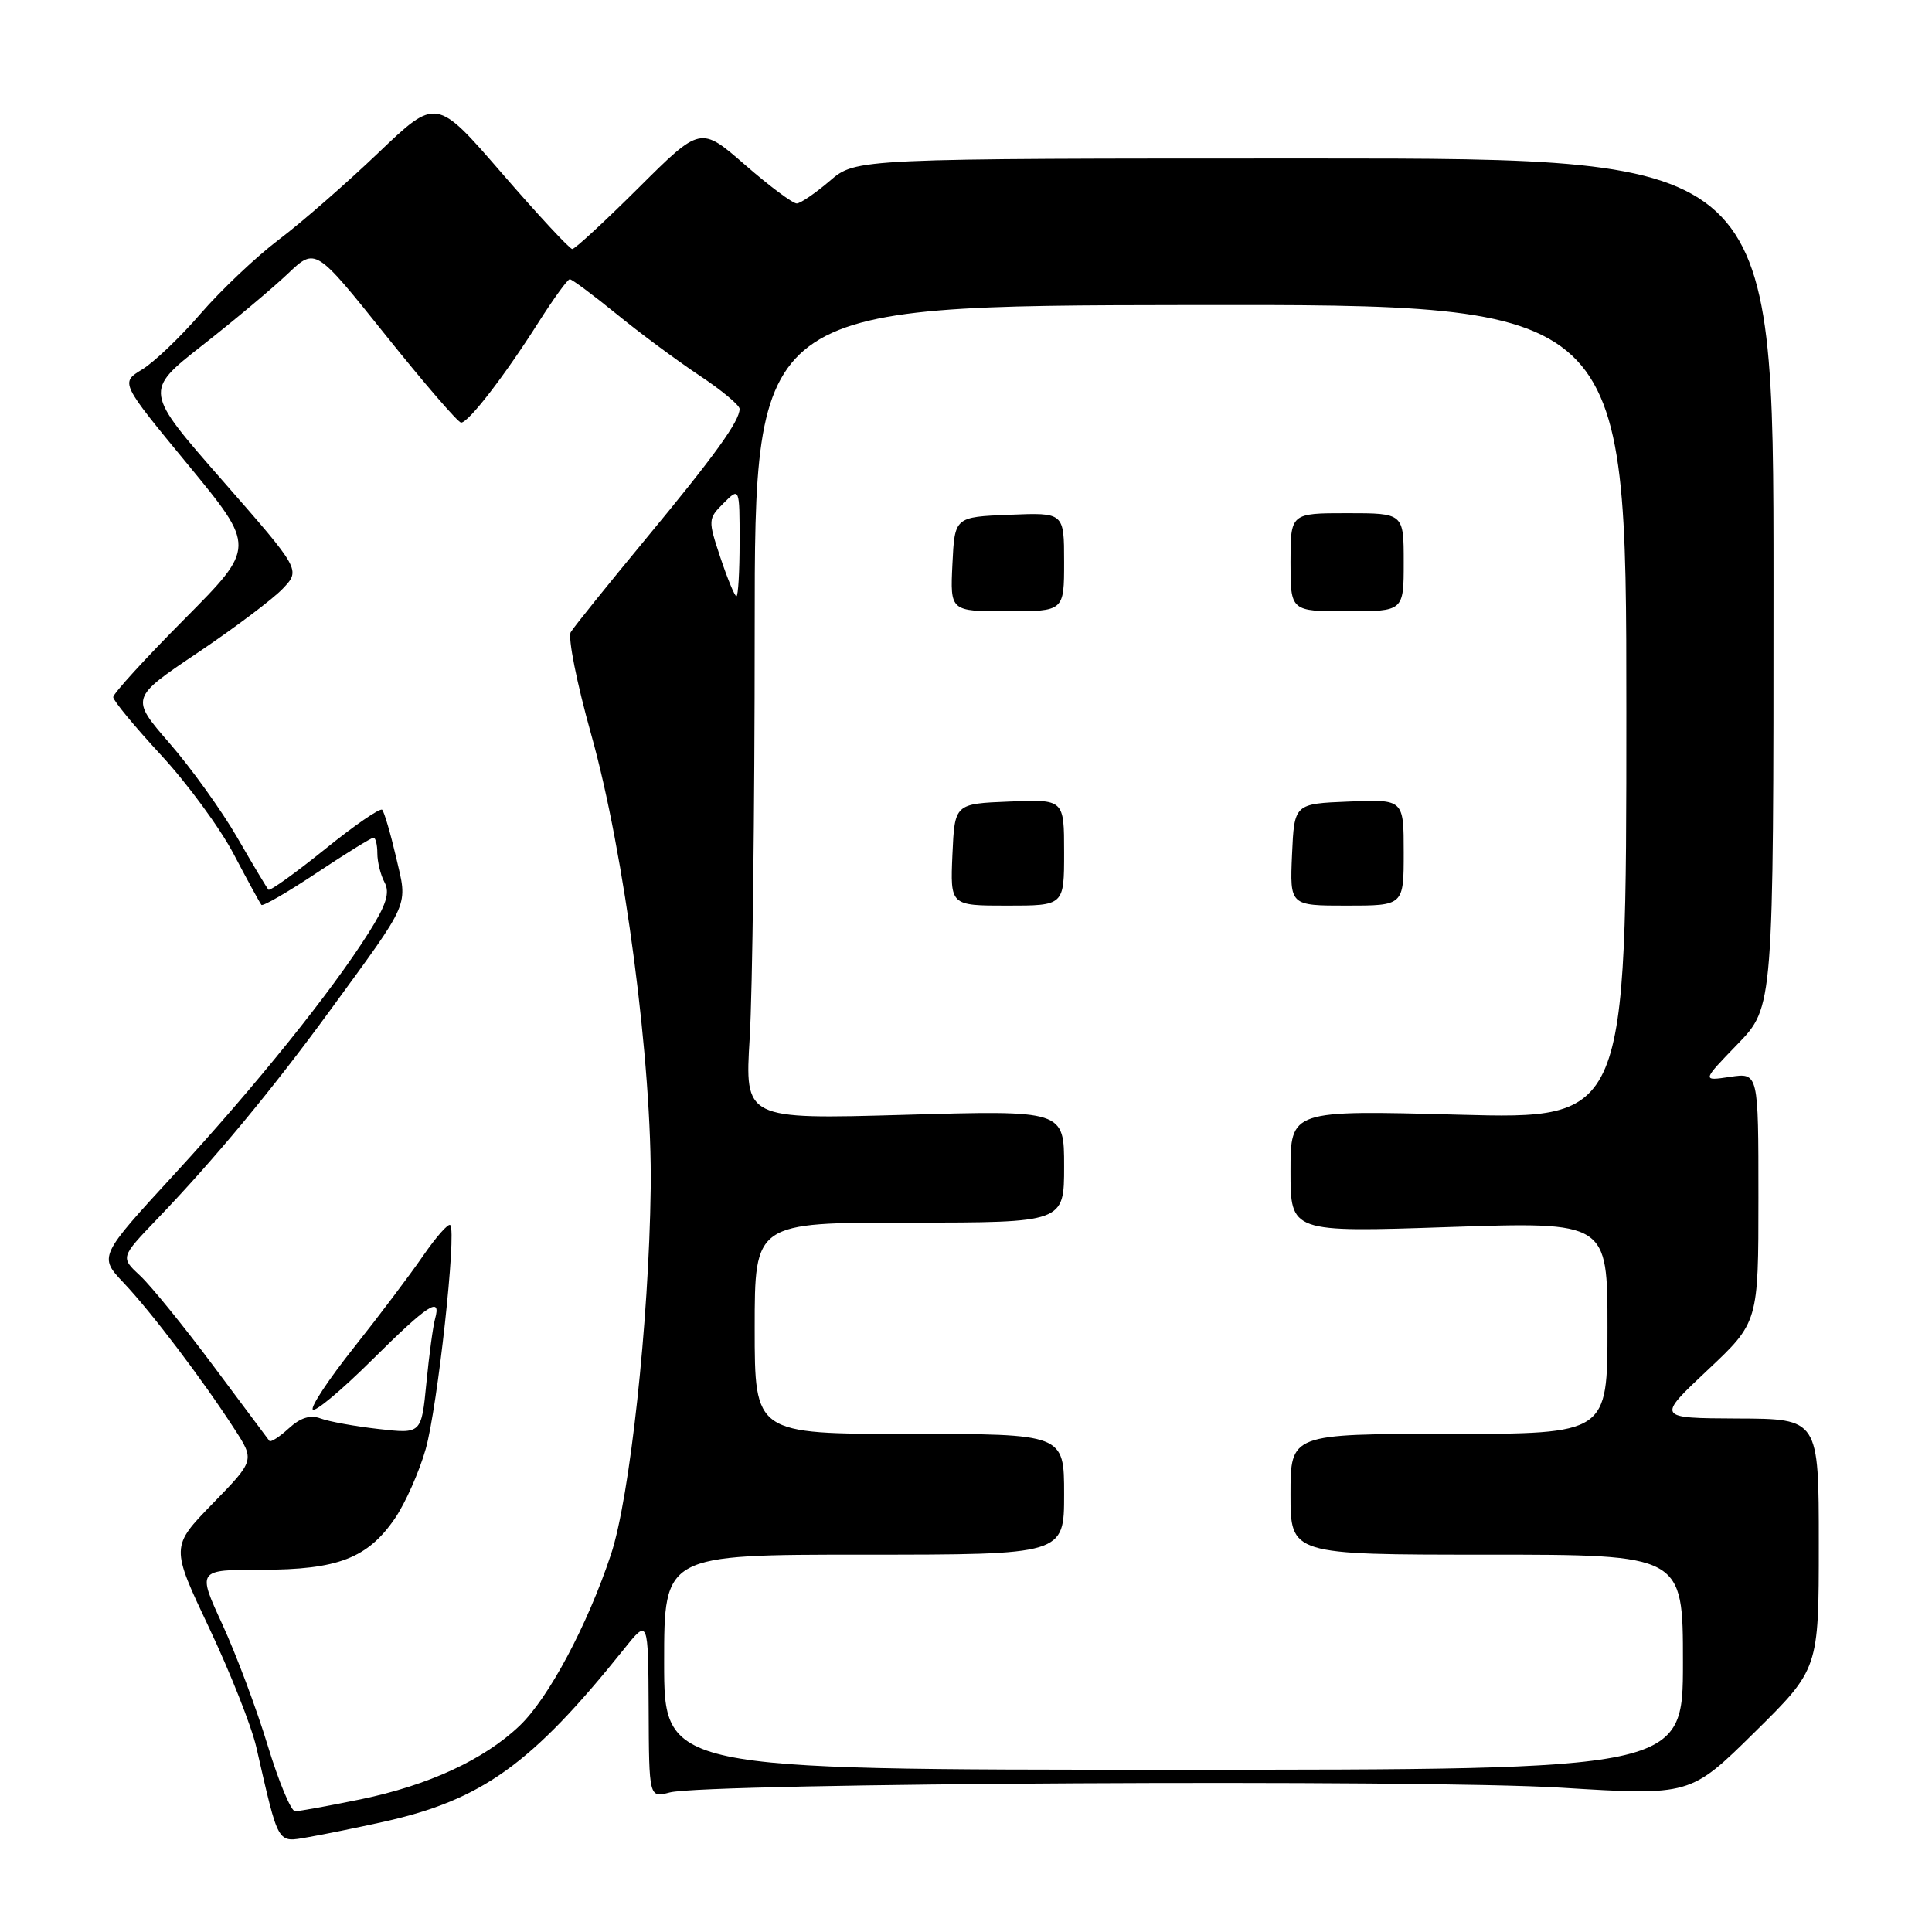 <?xml version="1.0" encoding="UTF-8" standalone="no"?>
<!DOCTYPE svg PUBLIC "-//W3C//DTD SVG 1.1//EN" "http://www.w3.org/Graphics/SVG/1.1/DTD/svg11.dtd" >
<svg xmlns="http://www.w3.org/2000/svg" xmlns:xlink="http://www.w3.org/1999/xlink" version="1.1" viewBox="0 0 256 256">
 <g >
 <path fill="currentColor"
d=" M 50.82 241.40 C 63.86 238.50 70.44 233.78 82.70 218.49 C 85.89 214.50 85.89 214.50 85.95 226.37 C 86.00 238.23 86.00 238.23 88.75 237.51 C 93.48 236.25 188.56 235.75 206.89 236.88 C 223.98 237.93 223.98 237.93 232.49 229.54 C 241.00 221.14 241.00 221.14 241.00 204.57 C 241.00 188.00 241.00 188.00 230.25 187.96 C 219.50 187.91 219.50 187.91 226.25 181.56 C 233.00 175.21 233.00 175.21 233.00 158.67 C 233.00 142.13 233.00 142.13 229.25 142.69 C 225.50 143.25 225.50 143.25 230.25 138.34 C 235.00 133.43 235.00 133.43 235.00 77.22 C 235.00 21.00 235.00 21.00 174.21 21.00 C 113.42 21.00 113.42 21.00 109.96 23.96 C 108.06 25.59 106.08 26.94 105.58 26.96 C 105.07 26.98 101.99 24.69 98.74 21.86 C 92.83 16.71 92.83 16.71 84.64 24.86 C 80.14 29.34 76.18 33.00 75.83 33.00 C 75.49 33.00 71.29 28.48 66.51 22.96 C 57.81 12.91 57.81 12.91 50.12 20.26 C 45.89 24.30 39.97 29.47 36.96 31.74 C 33.96 34.01 29.30 38.42 26.60 41.54 C 23.91 44.66 20.41 48.00 18.83 48.96 C 15.95 50.71 15.95 50.71 24.93 61.60 C 33.90 72.50 33.90 72.50 24.45 82.02 C 19.25 87.25 15.00 91.91 15.00 92.37 C 15.00 92.83 17.85 96.28 21.32 100.03 C 24.80 103.79 29.15 109.71 30.97 113.18 C 32.80 116.66 34.45 119.68 34.64 119.90 C 34.82 120.13 38.13 118.21 41.98 115.65 C 45.83 113.09 49.21 111.00 49.49 111.00 C 49.77 111.00 50.00 111.93 50.00 113.07 C 50.00 114.20 50.43 115.94 50.96 116.93 C 51.69 118.30 51.19 119.90 48.84 123.61 C 43.89 131.44 33.98 143.76 23.14 155.55 C 13.08 166.49 13.08 166.49 16.40 170.00 C 20.03 173.83 26.78 182.73 31.04 189.31 C 33.76 193.50 33.76 193.50 28.19 199.22 C 22.62 204.95 22.62 204.95 27.72 215.72 C 30.52 221.65 33.33 228.75 33.96 231.50 C 36.97 244.64 36.68 244.14 40.80 243.44 C 42.83 243.09 47.34 242.17 50.82 241.40 Z  M 35.46 231.25 C 34.00 226.44 31.30 219.24 29.47 215.25 C 26.13 208.00 26.13 208.00 34.66 208.00 C 44.77 208.00 48.72 206.47 52.34 201.18 C 53.72 199.15 55.55 195.03 56.41 192.00 C 57.98 186.44 60.53 163.19 59.66 162.33 C 59.40 162.07 57.79 163.90 56.07 166.39 C 54.36 168.88 50.23 174.36 46.90 178.55 C 43.57 182.74 41.11 186.45 41.45 186.78 C 41.78 187.12 45.32 184.15 49.30 180.20 C 56.71 172.84 58.51 171.67 57.65 174.75 C 57.38 175.71 56.86 179.54 56.50 183.25 C 55.84 190.00 55.84 190.00 50.17 189.35 C 47.05 189.00 43.60 188.37 42.50 187.96 C 41.11 187.44 39.81 187.85 38.25 189.28 C 37.02 190.41 35.86 191.15 35.69 190.92 C 35.51 190.69 32.18 186.22 28.28 181.00 C 24.39 175.78 20.02 170.40 18.58 169.05 C 15.95 166.61 15.95 166.61 20.80 161.55 C 28.38 153.66 36.10 144.34 43.65 134.00 C 54.54 119.07 54.03 120.25 52.48 113.57 C 51.74 110.40 50.91 107.58 50.64 107.30 C 50.36 107.03 46.94 109.38 43.04 112.54 C 39.13 115.69 35.77 118.10 35.57 117.89 C 35.37 117.67 33.51 114.58 31.45 111.00 C 29.38 107.42 25.35 101.80 22.48 98.50 C 17.27 92.49 17.27 92.49 26.18 86.50 C 31.08 83.20 36.16 79.38 37.47 78.00 C 39.84 75.50 39.84 75.50 29.47 63.66 C 19.10 51.82 19.10 51.82 26.80 45.77 C 31.04 42.45 36.14 38.17 38.15 36.26 C 41.80 32.79 41.80 32.79 51.09 44.40 C 56.20 50.78 60.70 56.00 61.10 56.00 C 62.08 56.00 66.86 49.80 71.33 42.75 C 73.34 39.59 75.21 37.00 75.50 37.00 C 75.79 37.00 78.56 39.06 81.66 41.58 C 84.75 44.11 89.70 47.77 92.64 49.73 C 95.59 51.68 98.00 53.69 98.00 54.18 C 98.00 55.81 94.70 60.38 85.49 71.50 C 80.49 77.55 76.05 83.06 75.63 83.76 C 75.22 84.45 76.43 90.52 78.32 97.26 C 82.76 113.03 86.44 141.09 86.22 157.50 C 85.99 175.15 83.46 198.43 80.96 205.96 C 77.85 215.34 72.68 225.03 68.84 228.68 C 64.13 233.17 56.76 236.57 47.79 238.42 C 43.55 239.29 39.64 240.00 39.10 240.00 C 38.56 240.00 36.92 236.06 35.46 231.25 Z  M 88.00 220.25 C 88.00 206.00 88.00 206.00 114.50 206.00 C 141.00 206.00 141.00 206.00 141.00 198.00 C 141.00 190.00 141.00 190.00 120.50 190.00 C 100.00 190.00 100.00 190.00 100.00 176.00 C 100.00 162.00 100.00 162.00 120.50 162.00 C 141.00 162.00 141.00 162.00 141.00 154.55 C 141.00 147.11 141.00 147.11 119.84 147.72 C 98.68 148.32 98.68 148.32 99.34 137.51 C 99.70 131.56 100.00 107.30 100.00 83.59 C 100.00 40.50 100.00 40.50 157.75 40.42 C 215.50 40.34 215.50 40.34 215.50 94.32 C 215.50 148.30 215.50 148.30 193.25 147.70 C 171.00 147.10 171.00 147.10 171.00 155.20 C 171.00 163.30 171.00 163.30 192.00 162.59 C 213.00 161.89 213.00 161.89 213.00 175.94 C 213.00 190.00 213.00 190.00 192.00 190.00 C 171.00 190.00 171.00 190.00 171.00 198.00 C 171.00 206.00 171.00 206.00 197.00 206.00 C 223.00 206.00 223.00 206.00 223.00 220.25 C 223.00 234.50 223.00 234.50 155.50 234.50 C 88.00 234.50 88.00 234.50 88.00 220.25 Z  M 141.00 112.96 C 141.00 105.91 141.00 105.91 133.75 106.21 C 126.50 106.50 126.50 106.50 126.20 113.25 C 125.91 120.00 125.91 120.00 133.45 120.00 C 141.00 120.00 141.00 120.00 141.00 112.96 Z  M 186.00 112.96 C 186.00 105.91 186.00 105.91 178.75 106.21 C 171.50 106.50 171.50 106.50 171.20 113.25 C 170.91 120.00 170.91 120.00 178.45 120.00 C 186.00 120.00 186.00 120.00 186.00 112.96 Z  M 141.00 74.46 C 141.00 67.91 141.00 67.91 133.75 68.21 C 126.50 68.50 126.50 68.50 126.20 74.75 C 125.90 81.00 125.90 81.00 133.45 81.00 C 141.00 81.00 141.00 81.00 141.00 74.46 Z  M 186.00 74.50 C 186.00 68.00 186.00 68.00 178.50 68.00 C 171.00 68.00 171.00 68.00 171.00 74.50 C 171.00 81.00 171.00 81.00 178.50 81.00 C 186.00 81.00 186.00 81.00 186.00 74.50 Z  M 95.46 73.89 C 93.80 68.89 93.81 68.74 95.88 66.67 C 98.00 64.56 98.00 64.56 98.00 71.78 C 98.00 75.75 97.81 79.00 97.58 79.00 C 97.35 79.00 96.40 76.70 95.46 73.89 Z "/>
</g>
</svg>